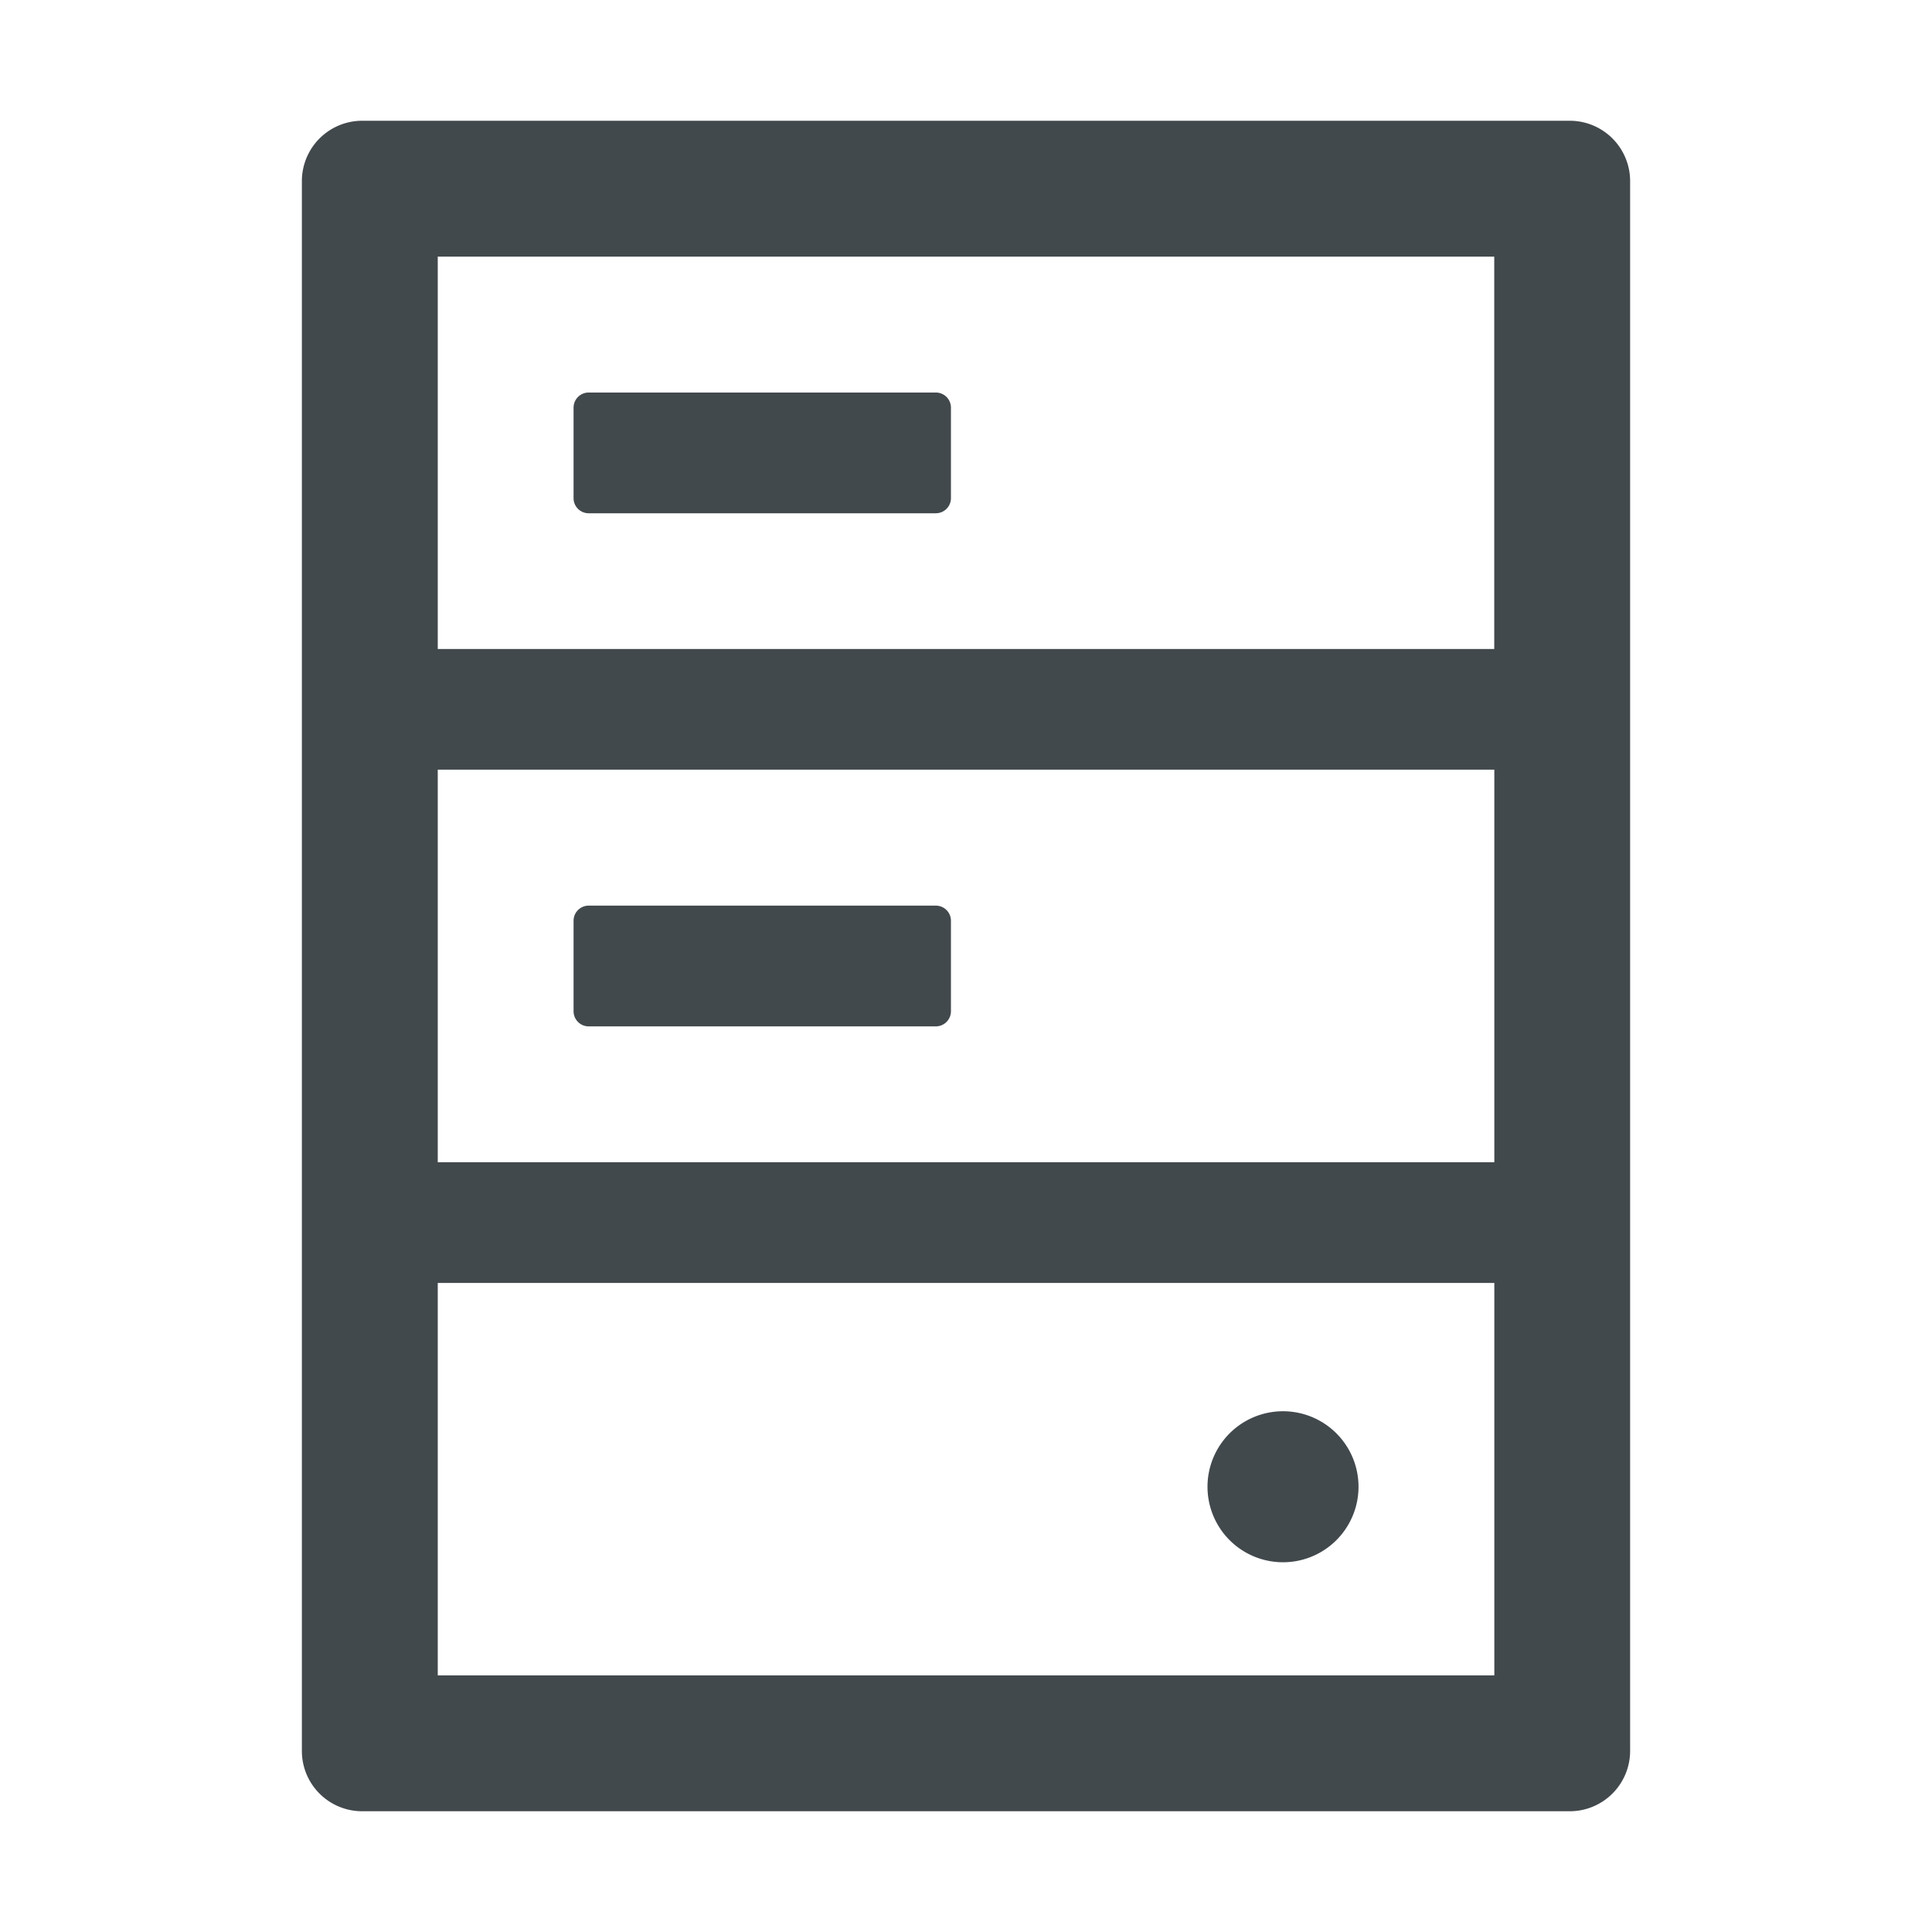 <svg width="24" height="24" fill="none" xmlns="http://www.w3.org/2000/svg">
    <path d="M19.5 1.5h-15a.75.75 0 0 0-.75.75v19.5c0 .415.335.75.75.75h15a.75.75 0 0 0 .75-.75V2.25a.75.75 0 0 0-.75-.75ZM5.437 3.188h13.125v4.874H5.438V3.189Zm13.125 11.25H5.438V9.561h13.125v4.876Zm0 6.374H5.438v-4.875h13.125v4.876ZM11.625 4.876H7.312a.188.188 0 0 0-.187.188v1.125c0 .103.084.187.188.187h4.312a.188.188 0 0 0 .188-.188V5.063a.188.188 0 0 0-.188-.187ZM7.312 12.75h4.313a.188.188 0 0 0 .188-.188v-1.124a.188.188 0 0 0-.188-.188H7.312a.188.188 0 0 0-.187.188v1.124c0 .104.084.188.188.188ZM15 18.469a.938.938 0 1 0 1.876 0 .938.938 0 0 0-1.876 0Z" fill="#42494D"/>
</svg>
